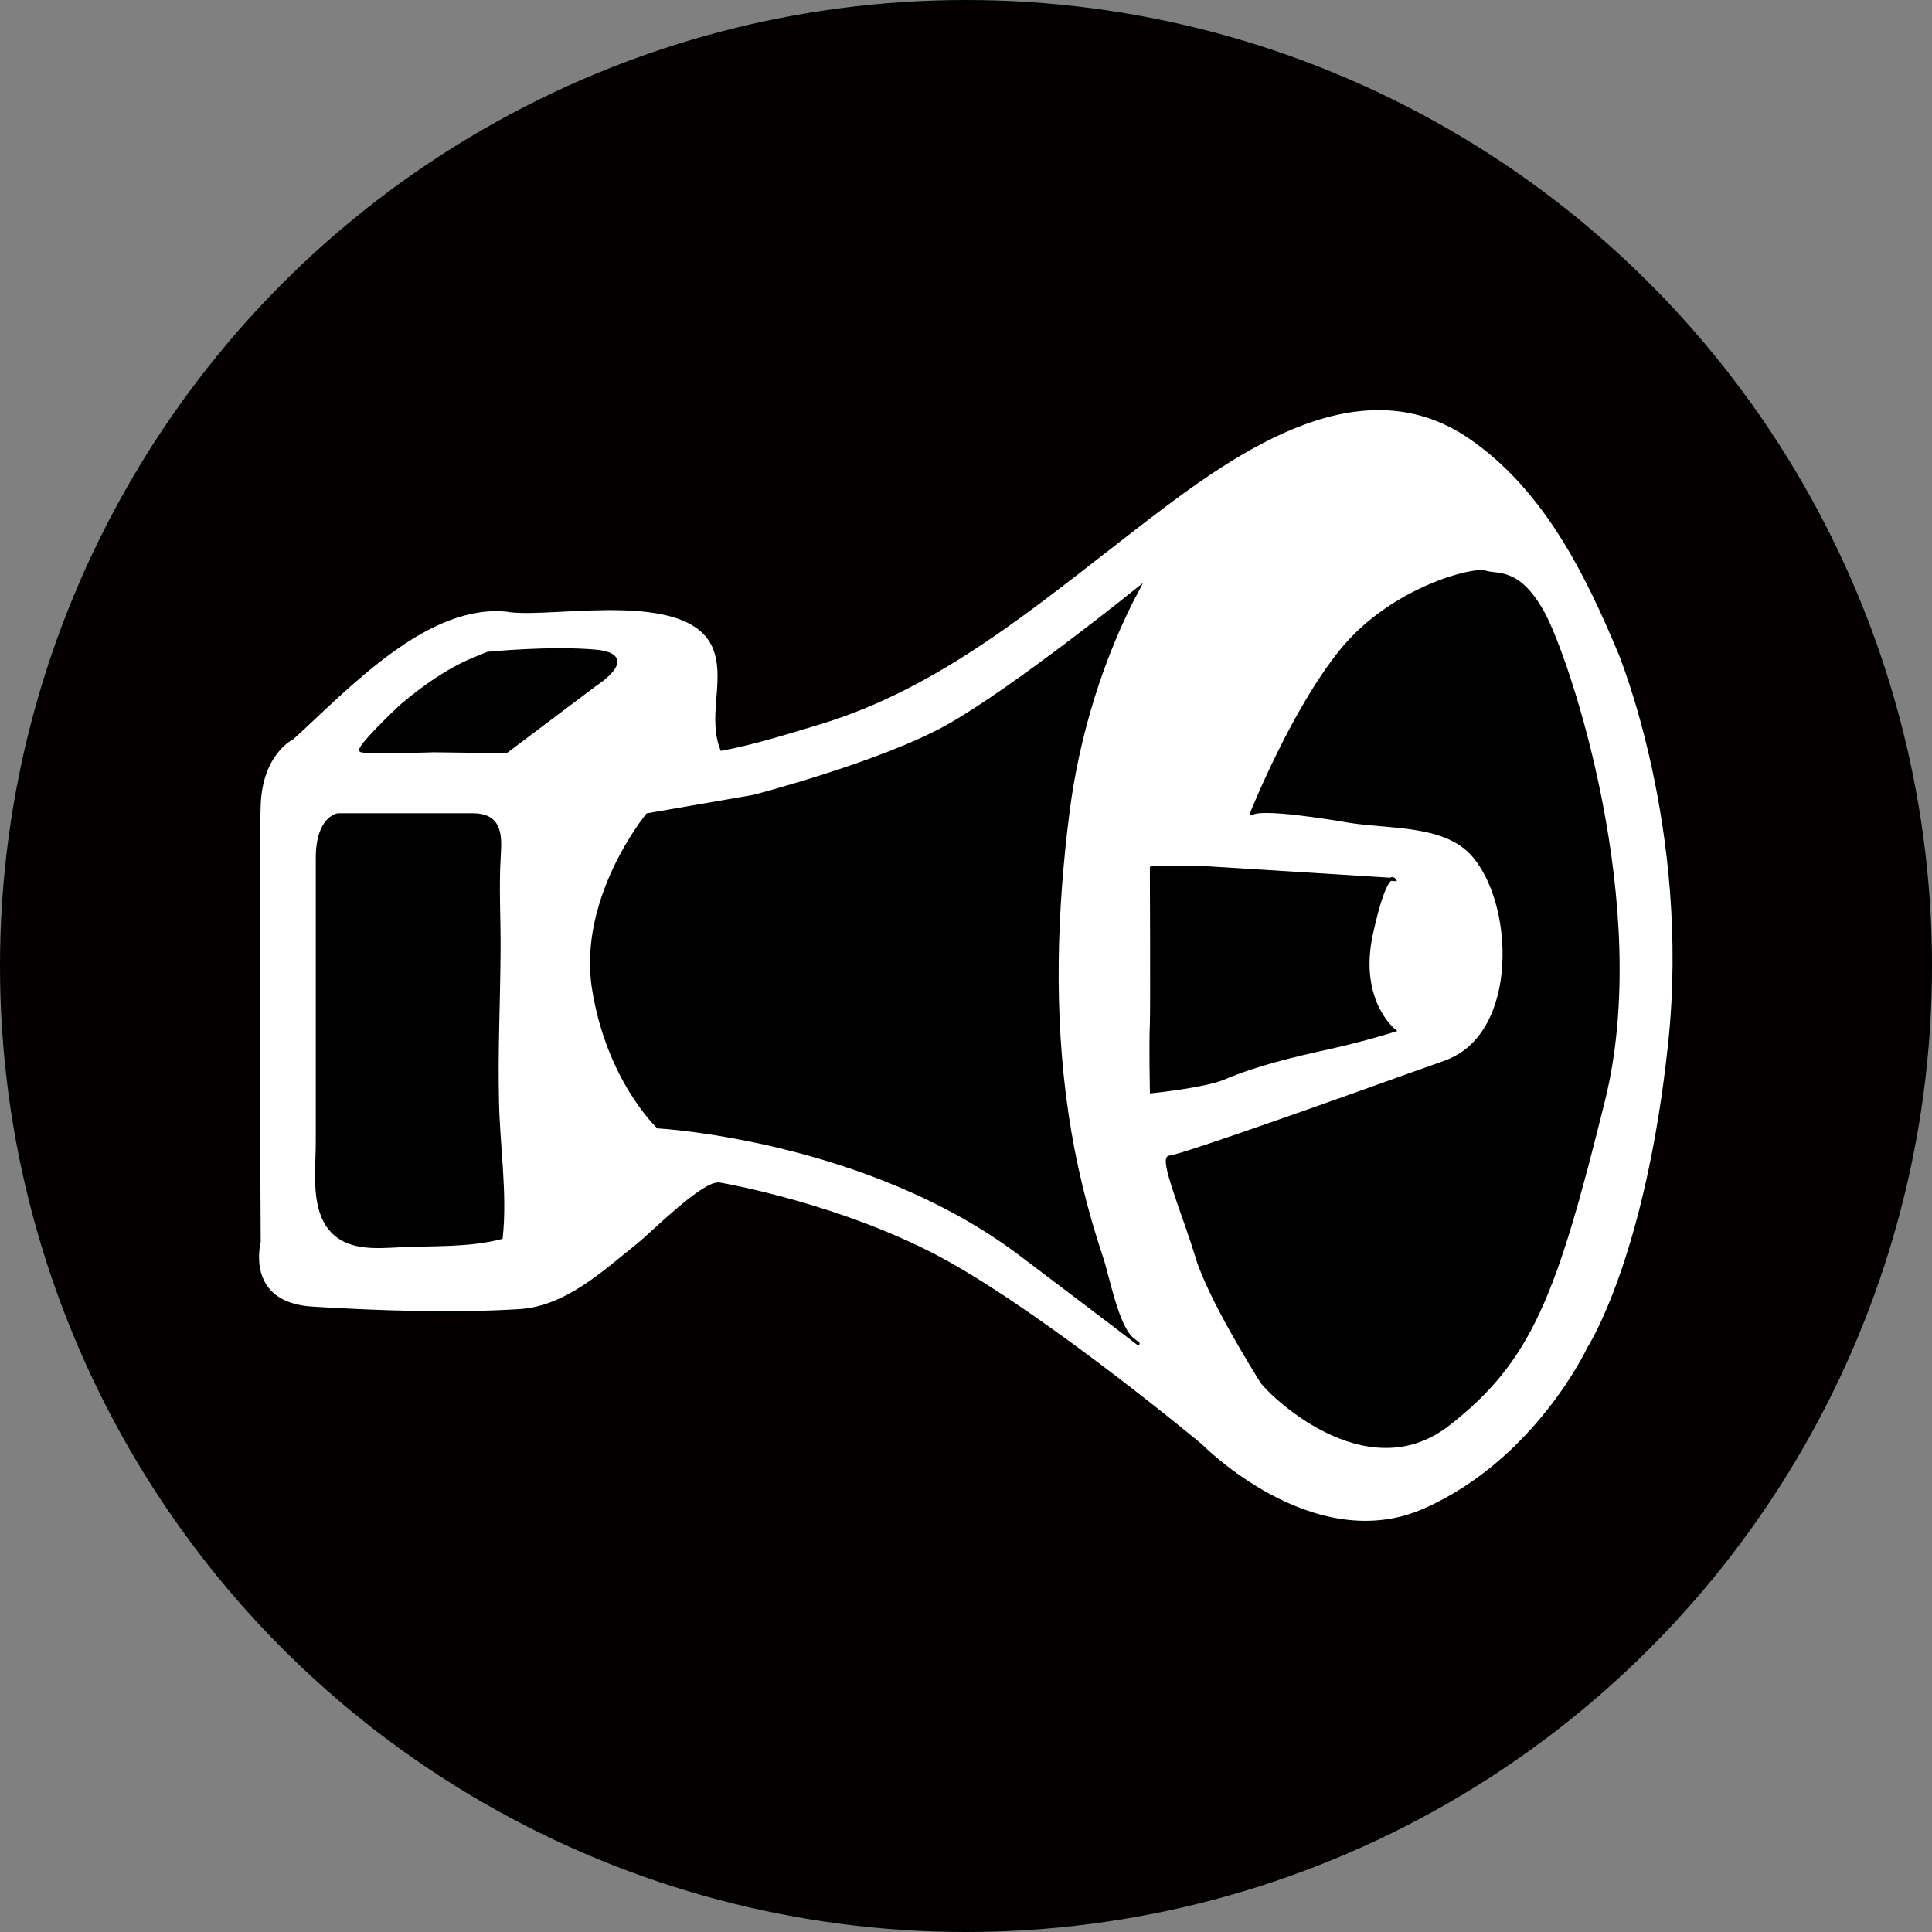 <?xml version="1.0" encoding="utf-8"?>
<!-- Generator: Adobe Illustrator 19.0.0, SVG Export Plug-In . SVG Version: 6.00 Build 0)  -->
<svg version="1.1" id="圖層_1" xmlns="http://www.w3.org/2000/svg" xmlns:xlink="http://www.w3.org/1999/xlink" x="0px" y="0px"
	 viewBox="0 0 621 621" style="enable-background:new 0 0 621 621;" xml:space="preserve">
<rect x="0" y="0" width="621" height="621" fill="#808080" stroke="none"/>
<style type="text/css">
	.st0{fill:#040000;stroke:#000000;stroke-miterlimit:10;}
	.st1{fill:#FFFFFF;stroke:#000000;stroke-miterlimit:10;}
	.st2{stroke:#000000;stroke-miterlimit:10;}
</style>
<circle id="XMLID_1_" class="st0" cx="310.5" cy="310.5" r="310"/>
<path id="XMLID_4_" class="st1" d="M164.1,196.3c-0.2,0-0.3,0-0.5-0.1c-26.1-3.2-51.7,24.7-69.6,41c0,0-10,4.7-10.7,21.3
	s0,140.7,0,140.7s-5.3,20,17.3,21.3c21.6,1.3,44.6,2.1,66.2,0.8c15.3-0.9,27.4-12.5,38.7-21.5c4.2-3.4,20.8-20.1,25.8-19.2
	c0,0,39.9,6.7,73.3,25.3c33.4,18.7,81.4,58.7,81.4,58.7s36,36.7,72,20.7s52.7-52,52.7-52s18.7-28.7,26-98
	c7.3-69.3-16-125.2-16-125.3c-10.7-25.7-24.1-52.8-48-69.3c-36.9-25.5-78.9,6.7-108.1,29.2c-31.4,24.2-62.4,50.7-101,62.4
	c-10.3,3.1-21,6.5-31.6,8.5c-4-10.1,1.2-21.3-1.9-31.2C223.6,188.4,179.6,198.1,164.1,196.3z"/>
<path id="XMLID_5_" class="st2" d="M152.1,211.9c-8.3,3.5-15.9,8.9-22.8,14.7c-1.2,1-15,14.2-13.2,14.7c2.7,0.7,23.3,0,23.3,0
	l23.3,0.3l28.7-21.6c0,0,14.7-9.3,0-10.7c-14.7-1.3-34.6,0.7-34.6,0.7S152.1,211.9,152.1,211.9z"/>
<path id="XMLID_7_" class="st2" d="M136.7,261.9h-28c0,0-6.7,0.7-6.7,14c0,13.2,0,90.2,0,91.3c0,8.3-1.6,19.8,3.5,27
	c5.5,7.6,15.1,6.6,23.3,6.2c10.8-0.5,21.8,0.1,32.3-2.6c1.5-14.3-0.9-29.2-1.2-43.6c-0.4-16.1,0.4-32.1,0.5-48.2
	c0.1-10.7-0.6-21,0.1-31.6c0.4-6.6,0-12.5-8.6-12.5C140.1,261.9,136.7,261.9,136.7,261.9z"/>
<path id="XMLID_6_" class="st2" d="M208.1,261.9c0,0-22,26.7-17.3,56c4.7,29.3,20.7,44.3,20.7,44.3s67.3,3.7,116.7,41.1
	c49.3,37.3,36,27.4,36,27.3c-5.1-3.8-8.1-20.4-10.1-26.3c-5.1-15.2-8.9-30.8-11.2-46.6c-4.7-32.1-3.7-64.7,0.4-96.8
	c3.1-24.4,10.9-49.9,22.5-71.6c0,0-39.7,32-61,44s-62.6,22.7-62.6,22.7L208.1,261.9z"/>
<path id="XMLID_8_" class="st2" d="M370.1,278.6c0,0,0.2,46.6,0,50.6c-0.3,6.2,0,21.7,0,21.7s16.8-1.7,23.1-4.3
	c10.8-4.6,22.8-7.4,34.2-9.9c12-2.7,20.7-5.5,20.7-5.5s-12-9.5-7.3-31s7.3-17.5,7.3-17.5l-64-4H370.1z"/>
<path id="XMLID_10_" class="st2" d="M402.1,261.9c0,0,13.3-33.6,29.3-53.1c16-19.5,42-26.2,46-24.9c4,1.3,10.7-1.3,18.7,13.3
	c8,14.7,34.7,94.3,19.3,156.5s-23.3,83.5-50,104.2c-26.7,20.7-58-10.7-60-14c-2-3.3-16.7-26.7-20.7-40c-4-13.3-12-32-8.7-32
	c3.3,0,62.7-21.3,62.7-21.3s25.9-9.3,26-9.3c24.3-8.7,22.7-51.6,8.3-67c-9-9.6-26.2-8.3-39.1-10.3
	C431,263.5,403.3,258.7,402.1,261.9z"/>
<g id="XMLID_21_">
</g>
<g id="XMLID_22_">
</g>
<g id="XMLID_23_">
</g>
<g id="XMLID_24_">
</g>
<g id="XMLID_25_">
</g>
<g id="XMLID_26_">
</g>
</svg>
